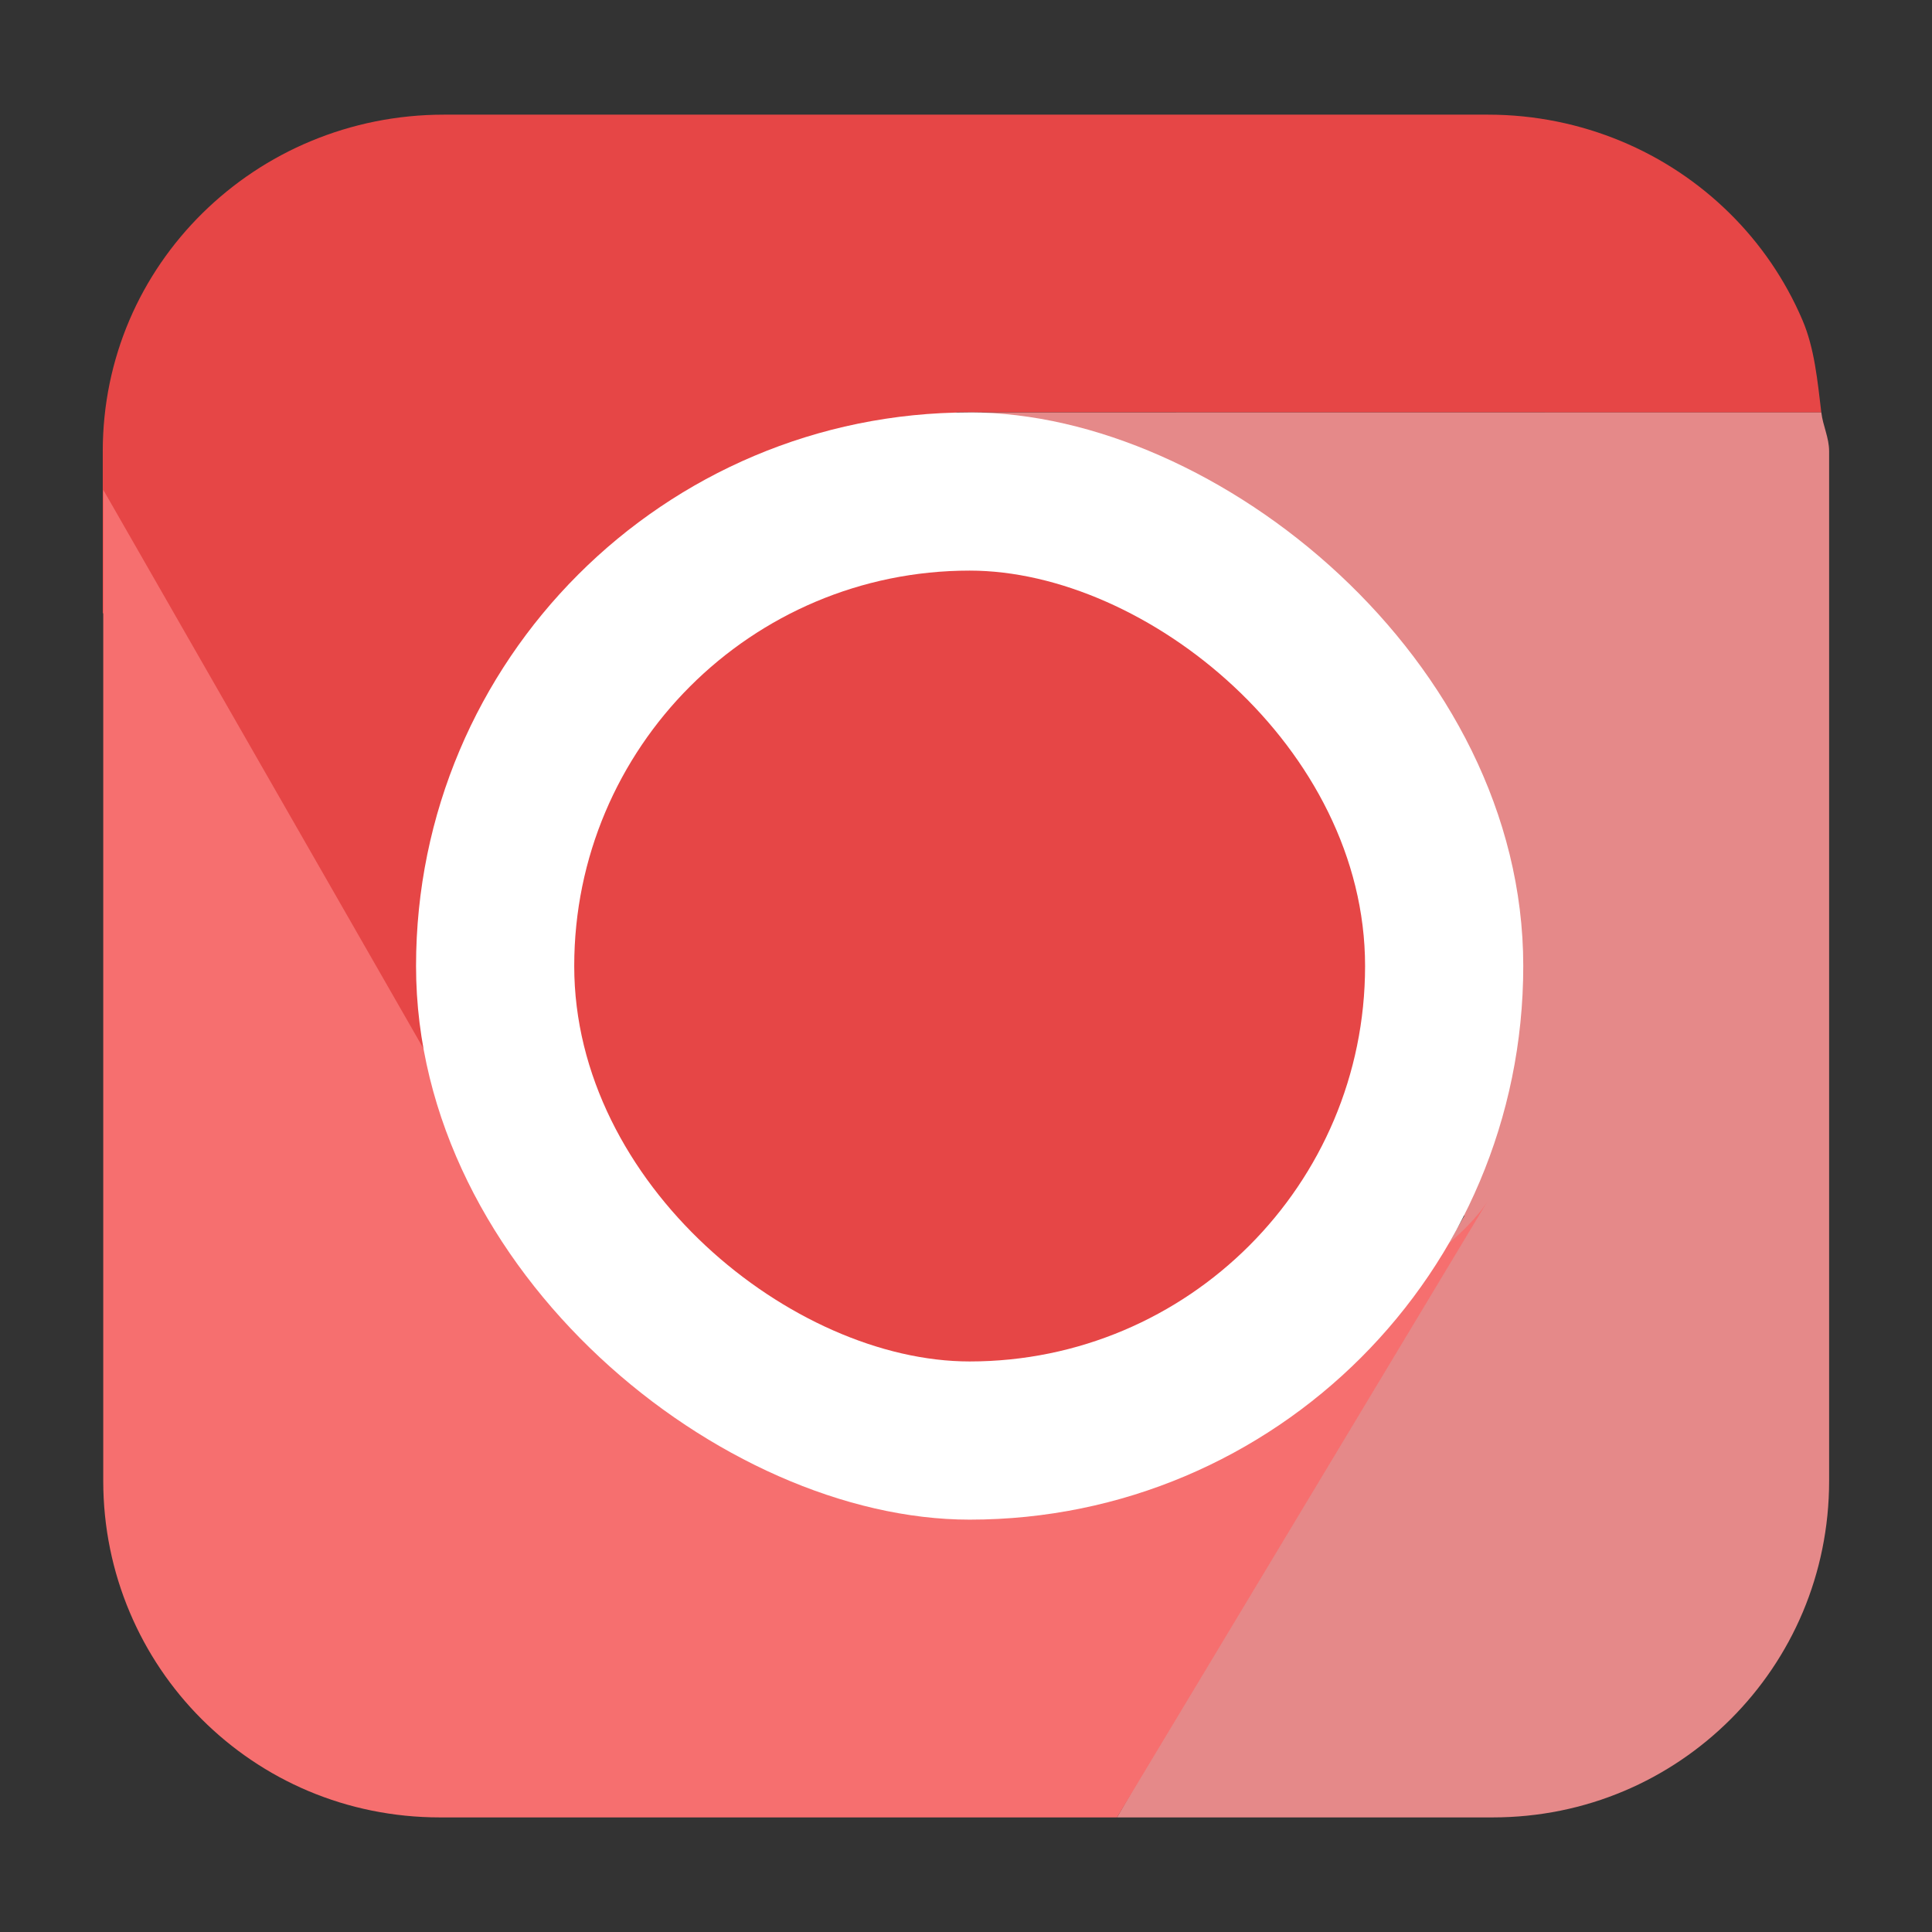 <svg height="32" width="32" xmlns="http://www.w3.org/2000/svg"><rect width="100%" height="100%" fill="#333333" stroke="none"/><g transform="translate(57.898 12.475)"><path d="m-27.731-5.643c-.064-.526-.112-1.061-.313-1.531-.285-.667-.697-1.268-1.208-1.771-.511-.504-1.121-.912-1.798-1.193-.677-.281-1.421-.438-2.204-.438h-17.29c-.783 0-1.527.156-2.204.438-.677.281-1.285.69-1.796 1.193-.511.504-.925 1.104-1.21 1.771-.285.667-.442 1.402-.442 2.174v2.672l5.622 9.607.158.312.04.023.354.609 3.261 2.584.905-.383 1.038.646c-.123-.223-.246-.557-.366-.93l6.099-2.57-6.311-10.785c.577-1.314 1.586-2.234 3.358-2.43z" fill="#e64646" stroke-width="1.319"/><g stroke-width="1.31"><path d="m-39.397 17.627h6.221c.772 0 1.506-.154 2.174-.436.667-.281 1.268-.69 1.771-1.193s.912-1.104 1.193-1.771c.281-.667.436-1.402.436-2.174v-17.053c0-.228-.103-.422-.129-.643h-14.088c-.02 0 2.912 1.306 4.148 2.02 3.16 1.825 3.489 8.341 3.496 10.979l.531.307-.541.936c-0.0.001 0 .043 0 .043l-.205.309z" fill="#e58989"/><path d="m-56.188-4.363v16.416c0 .772.156 1.506.438 2.174.281.667.688 1.268 1.191 1.771.504.504 1.104.912 1.771 1.193.667.281 1.404.436 2.176.436h11.215l6.141-10.213c-.696 1.133-3.593 2.585-4.83 3.299-3.957 2.285-8.983.807-11.268-3.15z" fill="#f66f6f"/><rect fill="#fff" height="18.339" rx="9.169" transform="matrix(0 -1 -1 0 0 0)" width="18.339" x="-12.695" y="32.668"/><rect fill="#e64646" height="13.099" rx="6.55" transform="matrix(0 -1 -1 0 0 0)" width="13.099" x="-10.075" y="35.288"/></g></g></svg>
